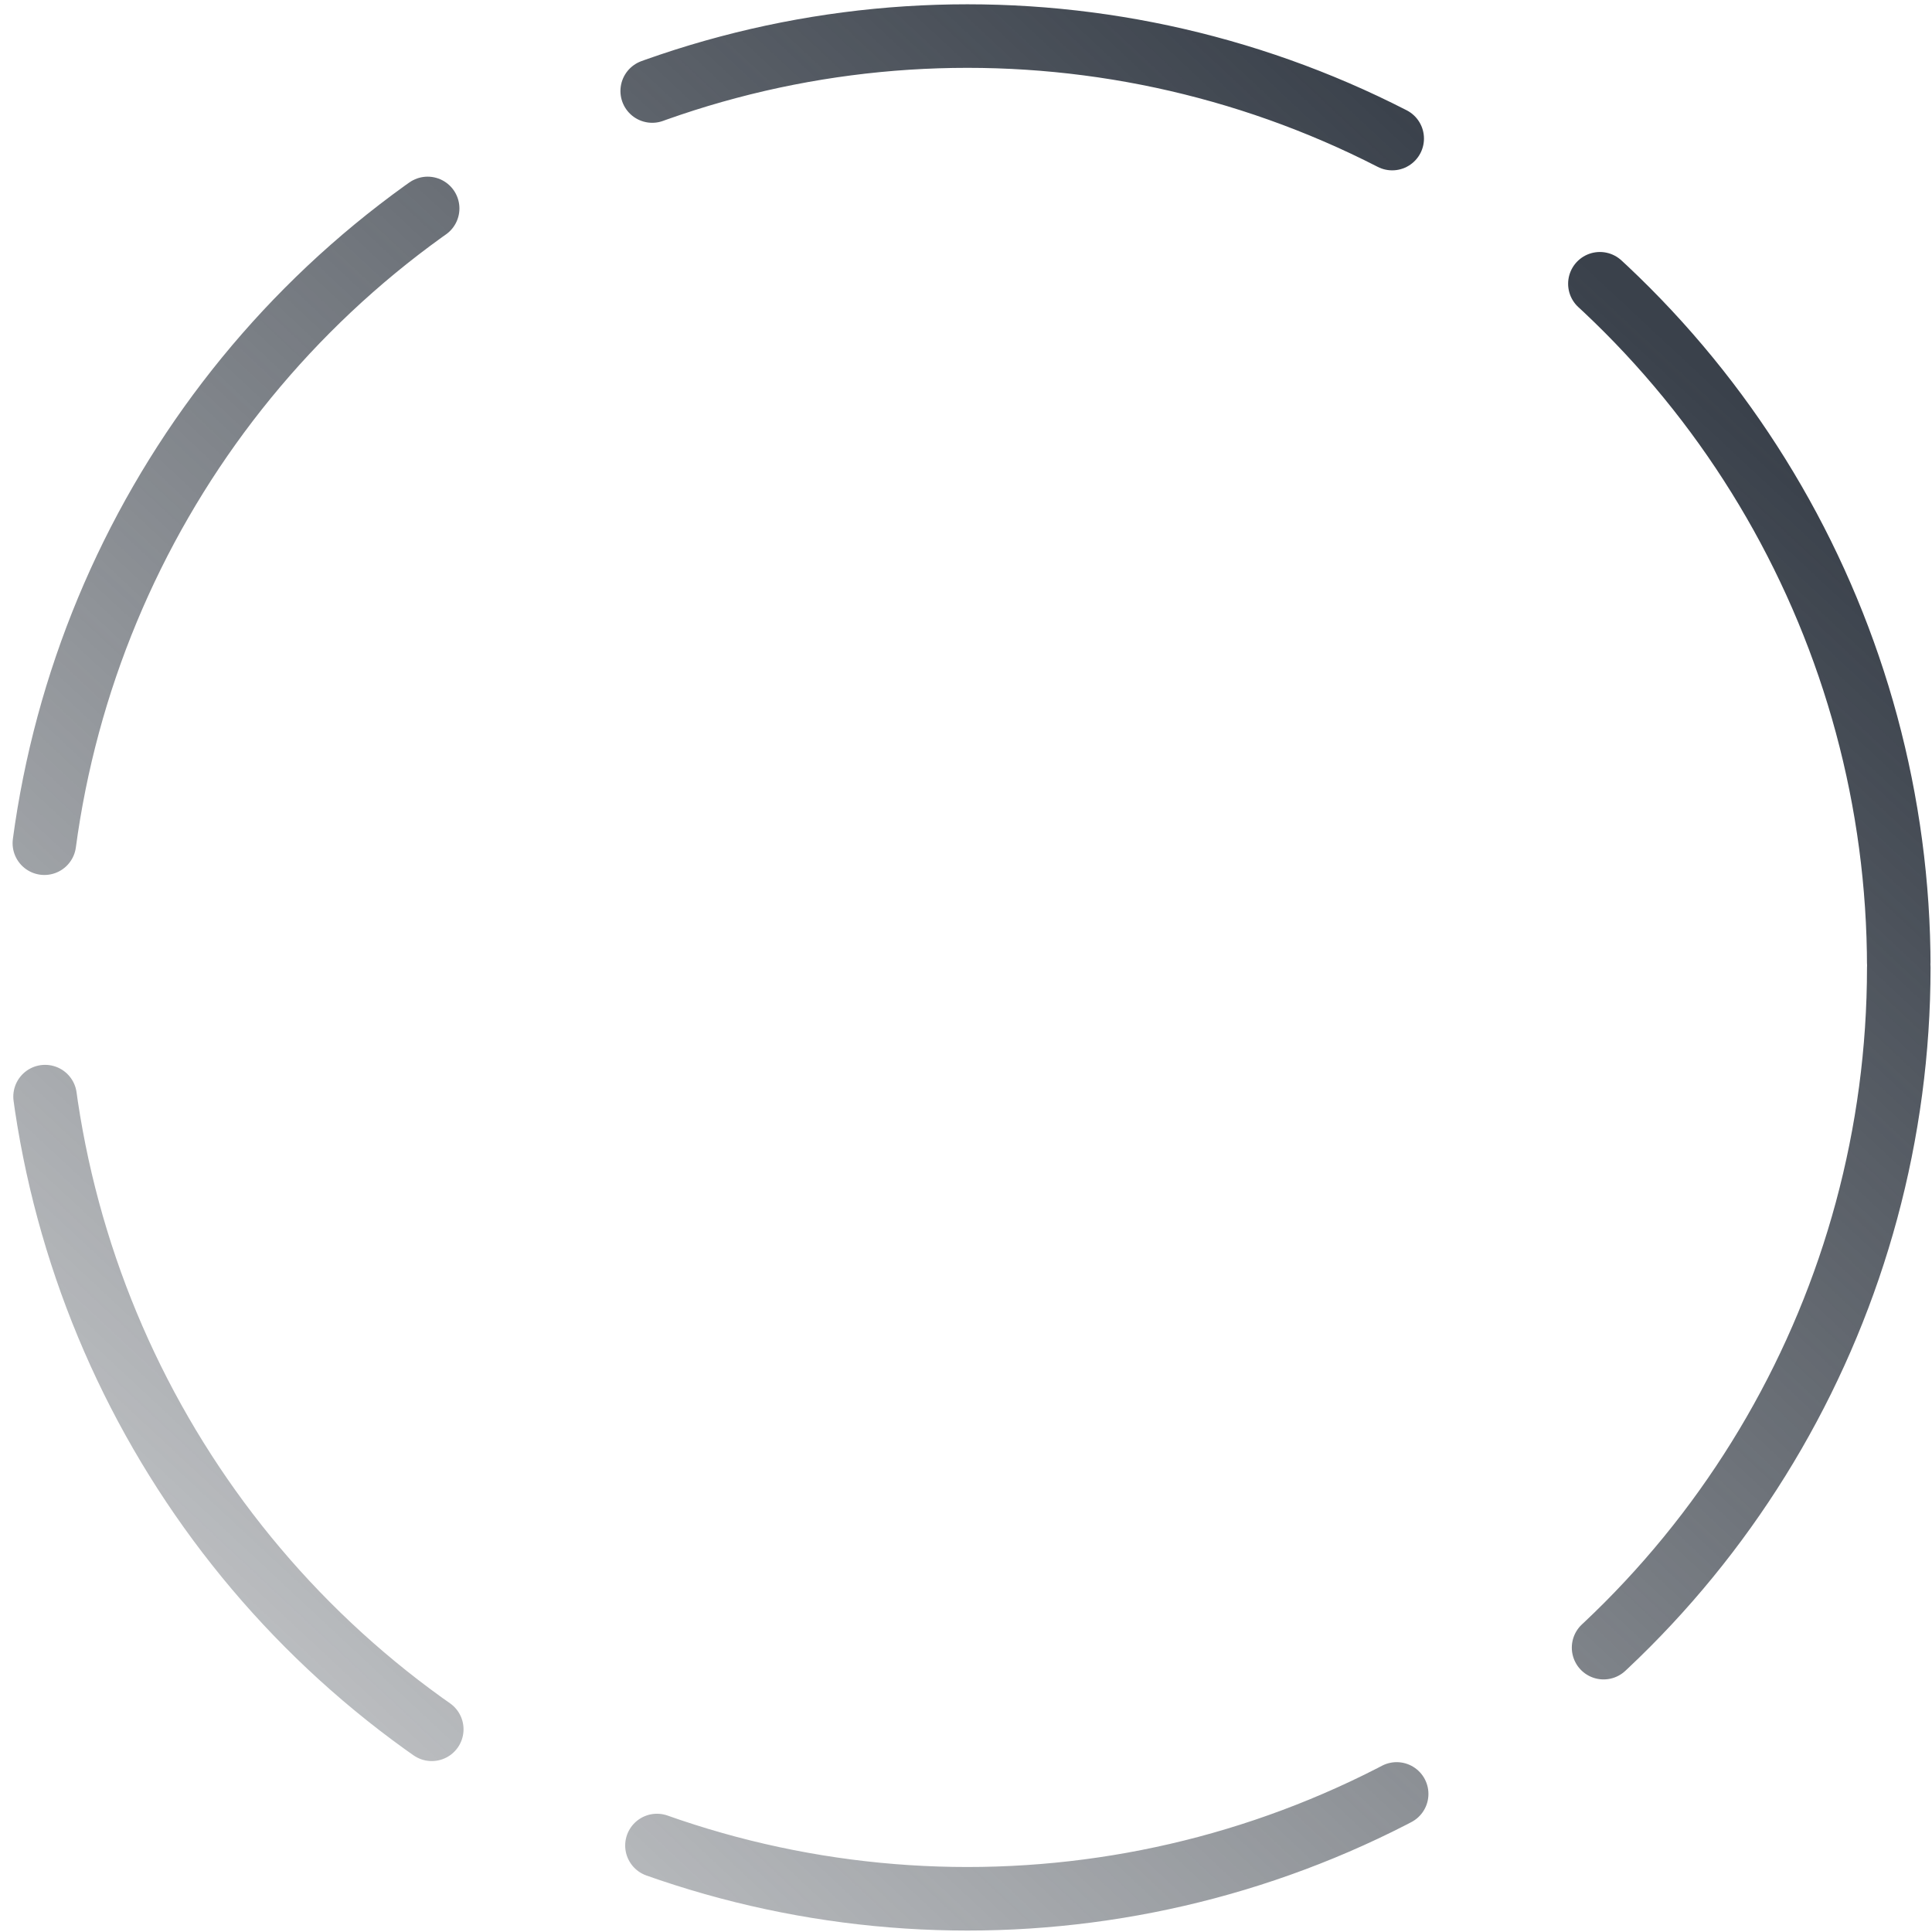 <svg width="304" height="304" viewBox="0 0 304 304" fill="none" xmlns="http://www.w3.org/2000/svg">
<circle cx="152.223" cy="152.224" r="146.549" stroke="url(#paint0_linear)" stroke-width="10" stroke-linecap="round" stroke-dasharray="120 40"/>
<defs>
<linearGradient id="paint0_linear" x1="267.613" y1="57.872" x2="-43.131" y2="390.973" gradientUnits="userSpaceOnUse">
<stop stop-color="#3A414B"/>
<stop offset="1" stop-color="#333A42" stop-opacity="0"/>
</linearGradient>
</defs>
</svg>
